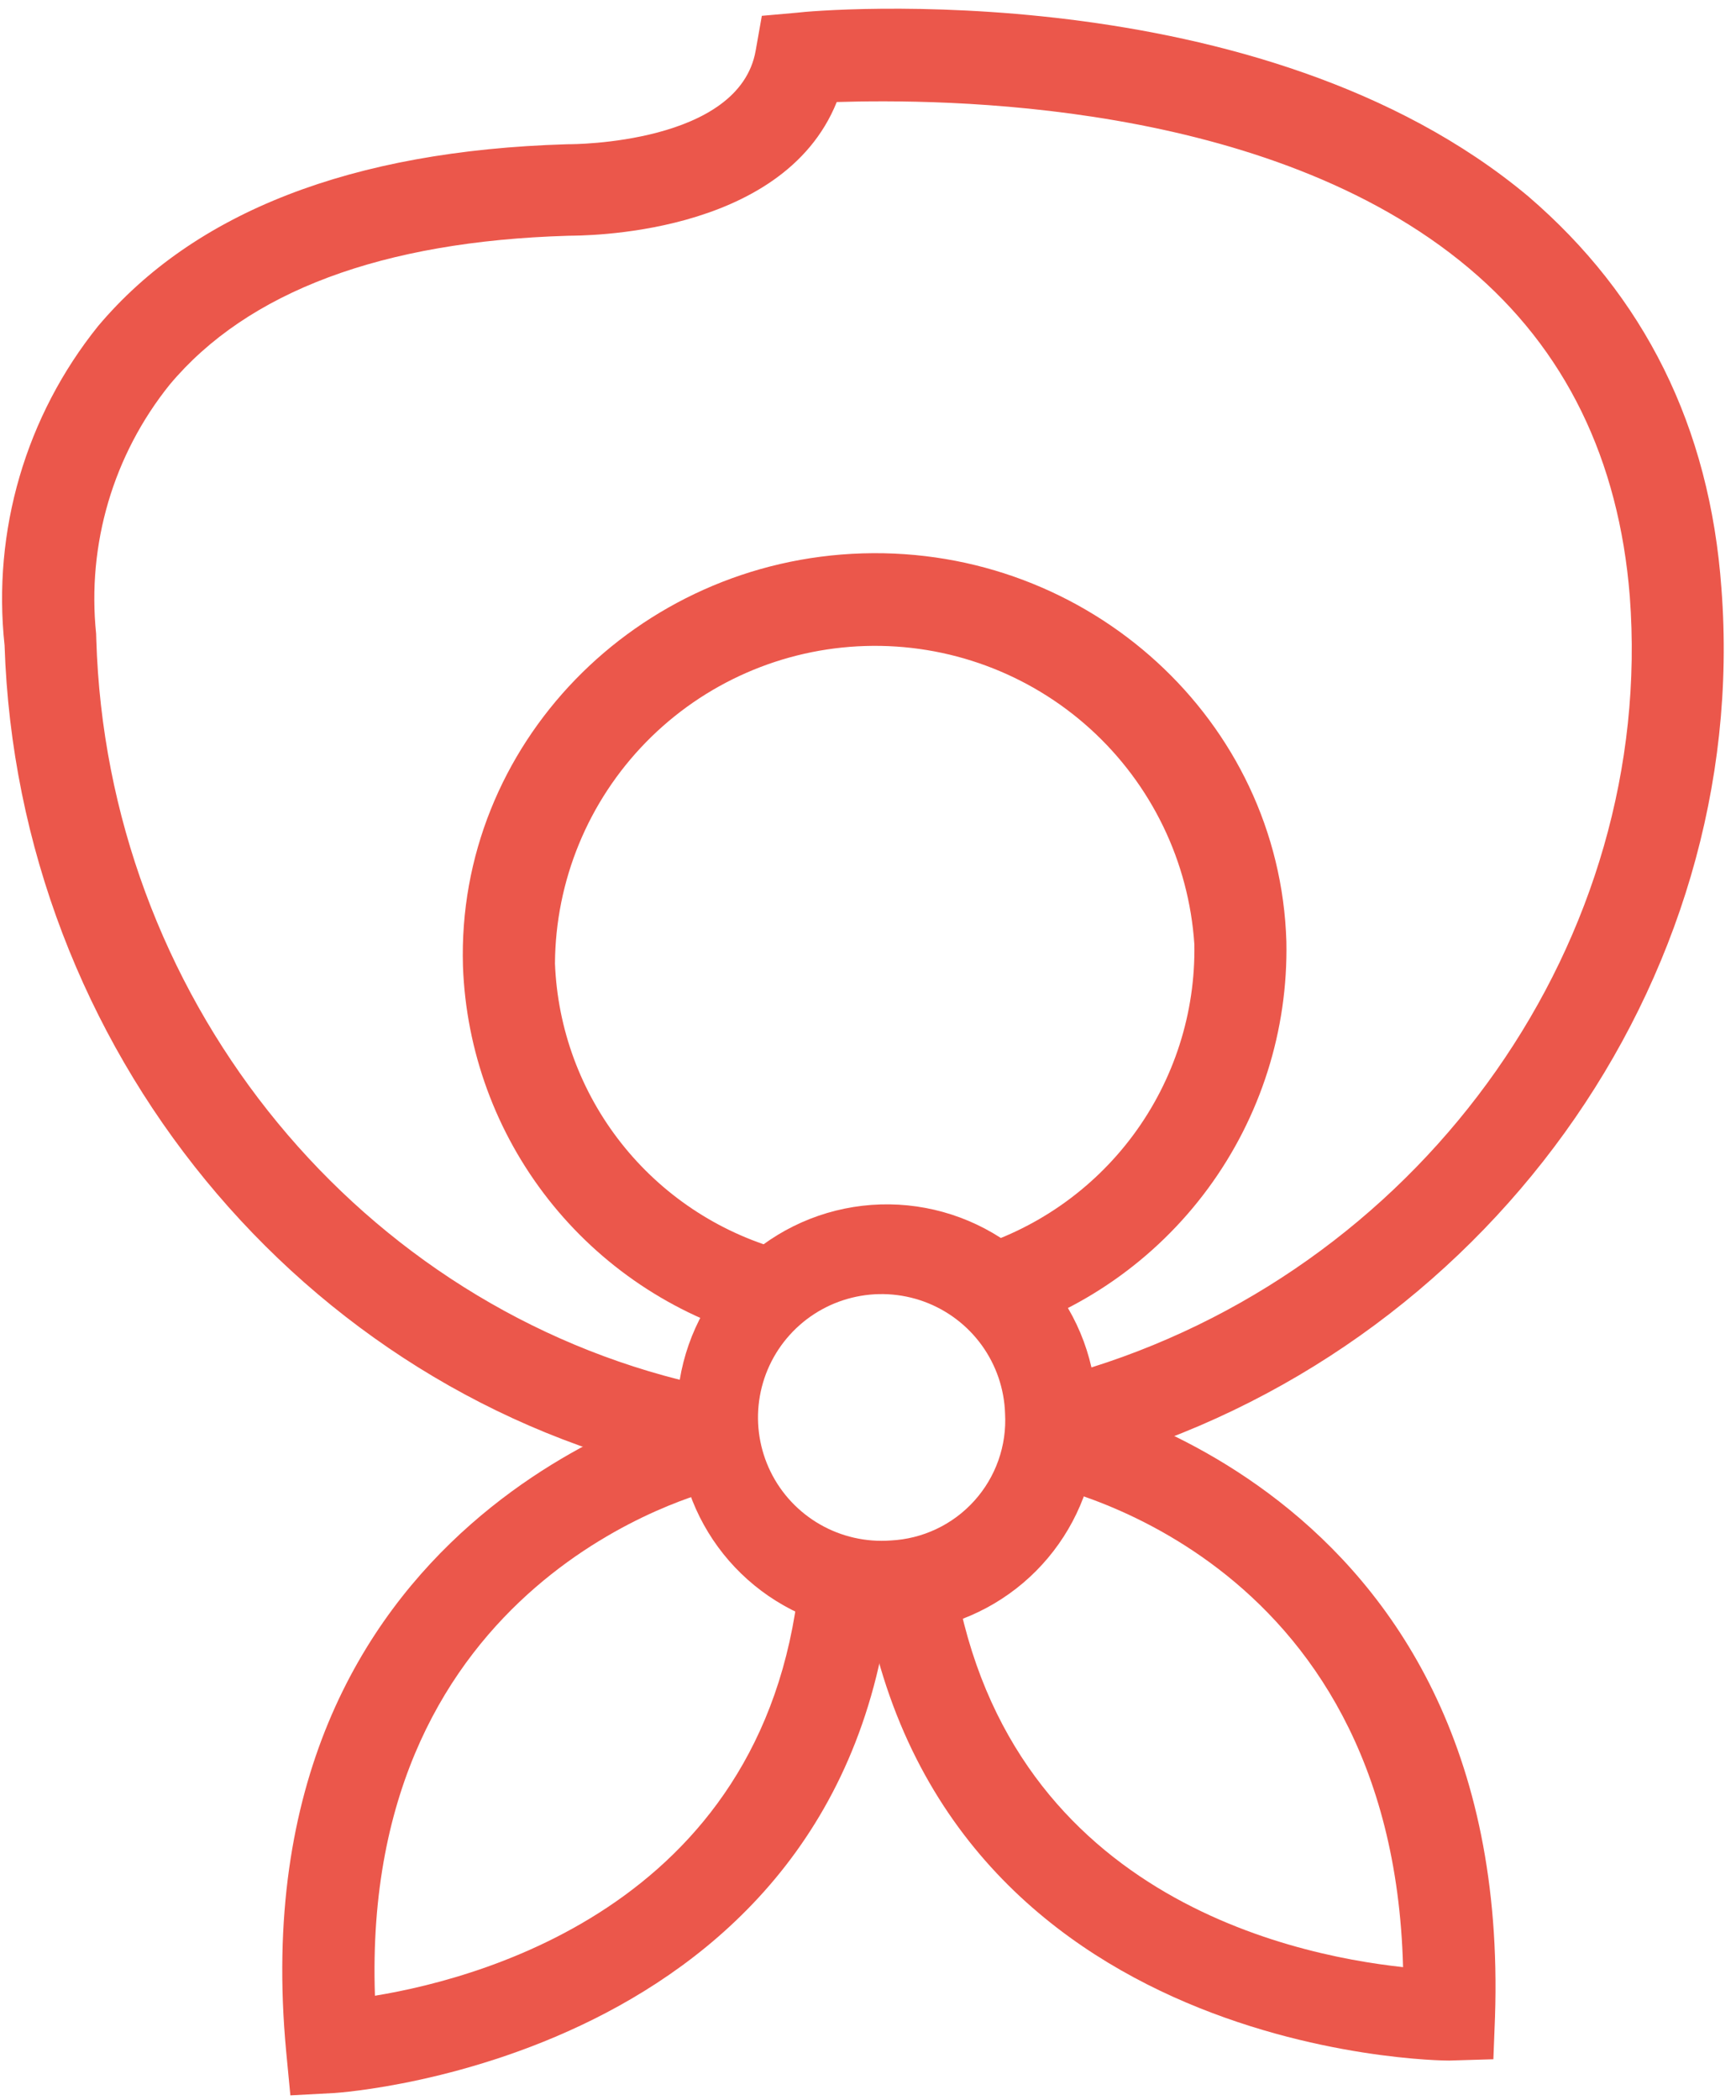 <svg width="110" height="133" viewBox="0 0 110 133" fill="none" xmlns="http://www.w3.org/2000/svg">
<g id="Vector">
<path d="M18.399 132.719L18.133 129.938C14.93 95.835 43.844 88.778 44.141 88.652L45.46 94.319L44.8 91.486L45.473 94.319C44.514 94.543 22.849 100.027 23.758 126.408C31.06 125.212 49.613 120.03 50.789 98.315L56.634 98.622C54.91 130.372 21.54 132.546 21.202 132.569L18.399 132.719Z" fill="#EB574B"/>
<path d="M94.626 130.431L91.822 130.515C91.483 130.526 58.042 130.343 54.418 98.754L60.221 98.097C62.713 119.78 81.542 123.802 88.903 124.597C88.228 98.195 66.274 94.007 65.303 93.854L66.293 88.118C66.593 88.109 95.882 93.536 94.729 127.77L94.626 130.431Z" fill="#EB574B"/>
<path d="M63.07 84.684L61.388 79.119C65.566 77.916 69.23 75.373 71.814 71.883C74.397 68.393 75.756 64.15 75.679 59.812C75.334 54.581 72.968 49.689 69.081 46.165C65.193 42.641 60.087 40.759 54.837 40.917C49.587 41.074 44.603 43.258 40.934 47.009C37.264 50.761 35.197 55.786 35.165 61.027C35.326 65.169 36.797 69.153 39.367 72.409C41.936 75.664 45.473 78.024 49.469 79.151L47.809 84.725C42.635 83.254 38.06 80.185 34.741 75.96C31.423 71.734 29.53 66.568 29.335 61.202C28.915 47.209 40.313 35.48 54.661 35.05C69.009 34.619 81.09 45.644 81.51 59.637C81.623 65.254 79.877 70.751 76.544 75.279C73.21 79.807 68.475 83.112 63.07 84.684Z" fill="#EB574B"/>
<path d="M109.077 37.273C108.338 27.003 104.174 18.737 96.843 12.443C79.863 -1.77 51.696 0.639 50.5 0.805L48.273 1.002L47.883 3.203C46.846 9.123 36.311 9.139 36.023 9.135L35.893 9.138C22.275 9.547 12.3 13.429 6.211 20.66C1.636 26.352 -0.493 33.621 0.29 40.876C1.121 66.4 19.086 88.179 43.358 93.47C44.11 96.384 45.832 98.955 48.242 100.762C50.653 102.569 53.607 103.504 56.62 103.414C59.634 103.324 62.527 102.213 64.825 100.265C67.122 98.316 68.687 95.646 69.263 92.693C93.976 85.711 110.989 62.257 109.077 37.273ZM56.432 97.573C54.874 97.687 53.317 97.334 51.961 96.557C50.606 95.781 49.514 94.618 48.827 93.217C48.14 91.817 47.888 90.243 48.105 88.699C48.321 87.154 48.996 85.71 50.042 84.551C51.088 83.392 52.457 82.572 53.974 82.197C55.491 81.821 57.085 81.907 58.553 82.443C60.02 82.98 61.293 83.942 62.208 85.206C63.122 86.471 63.637 87.979 63.685 89.538C63.741 90.542 63.598 91.546 63.263 92.494C62.928 93.442 62.409 94.315 61.734 95.062C61.06 95.809 60.245 96.415 59.335 96.846C58.425 97.277 57.438 97.524 56.432 97.573ZM69.159 86.612C68.476 83.611 66.769 80.941 64.331 79.058C61.893 77.175 58.875 76.196 55.794 76.288C52.712 76.381 49.758 77.539 47.437 79.565C45.116 81.591 43.573 84.359 43.071 87.394C22.115 82.095 6.773 62.895 6.102 40.506L6.091 40.142C5.505 34.477 7.178 28.81 10.748 24.368C15.689 18.461 24.223 15.286 35.962 14.934L36.067 14.931C36.654 14.913 49.557 15.073 53.02 6.462C59.541 6.266 80.352 6.28 93.076 16.986C99.183 22.118 102.579 29.104 103.269 37.76C104.912 59.456 90.434 79.915 69.159 86.612Z" fill="#EB574B"/>
</g>
</svg>
